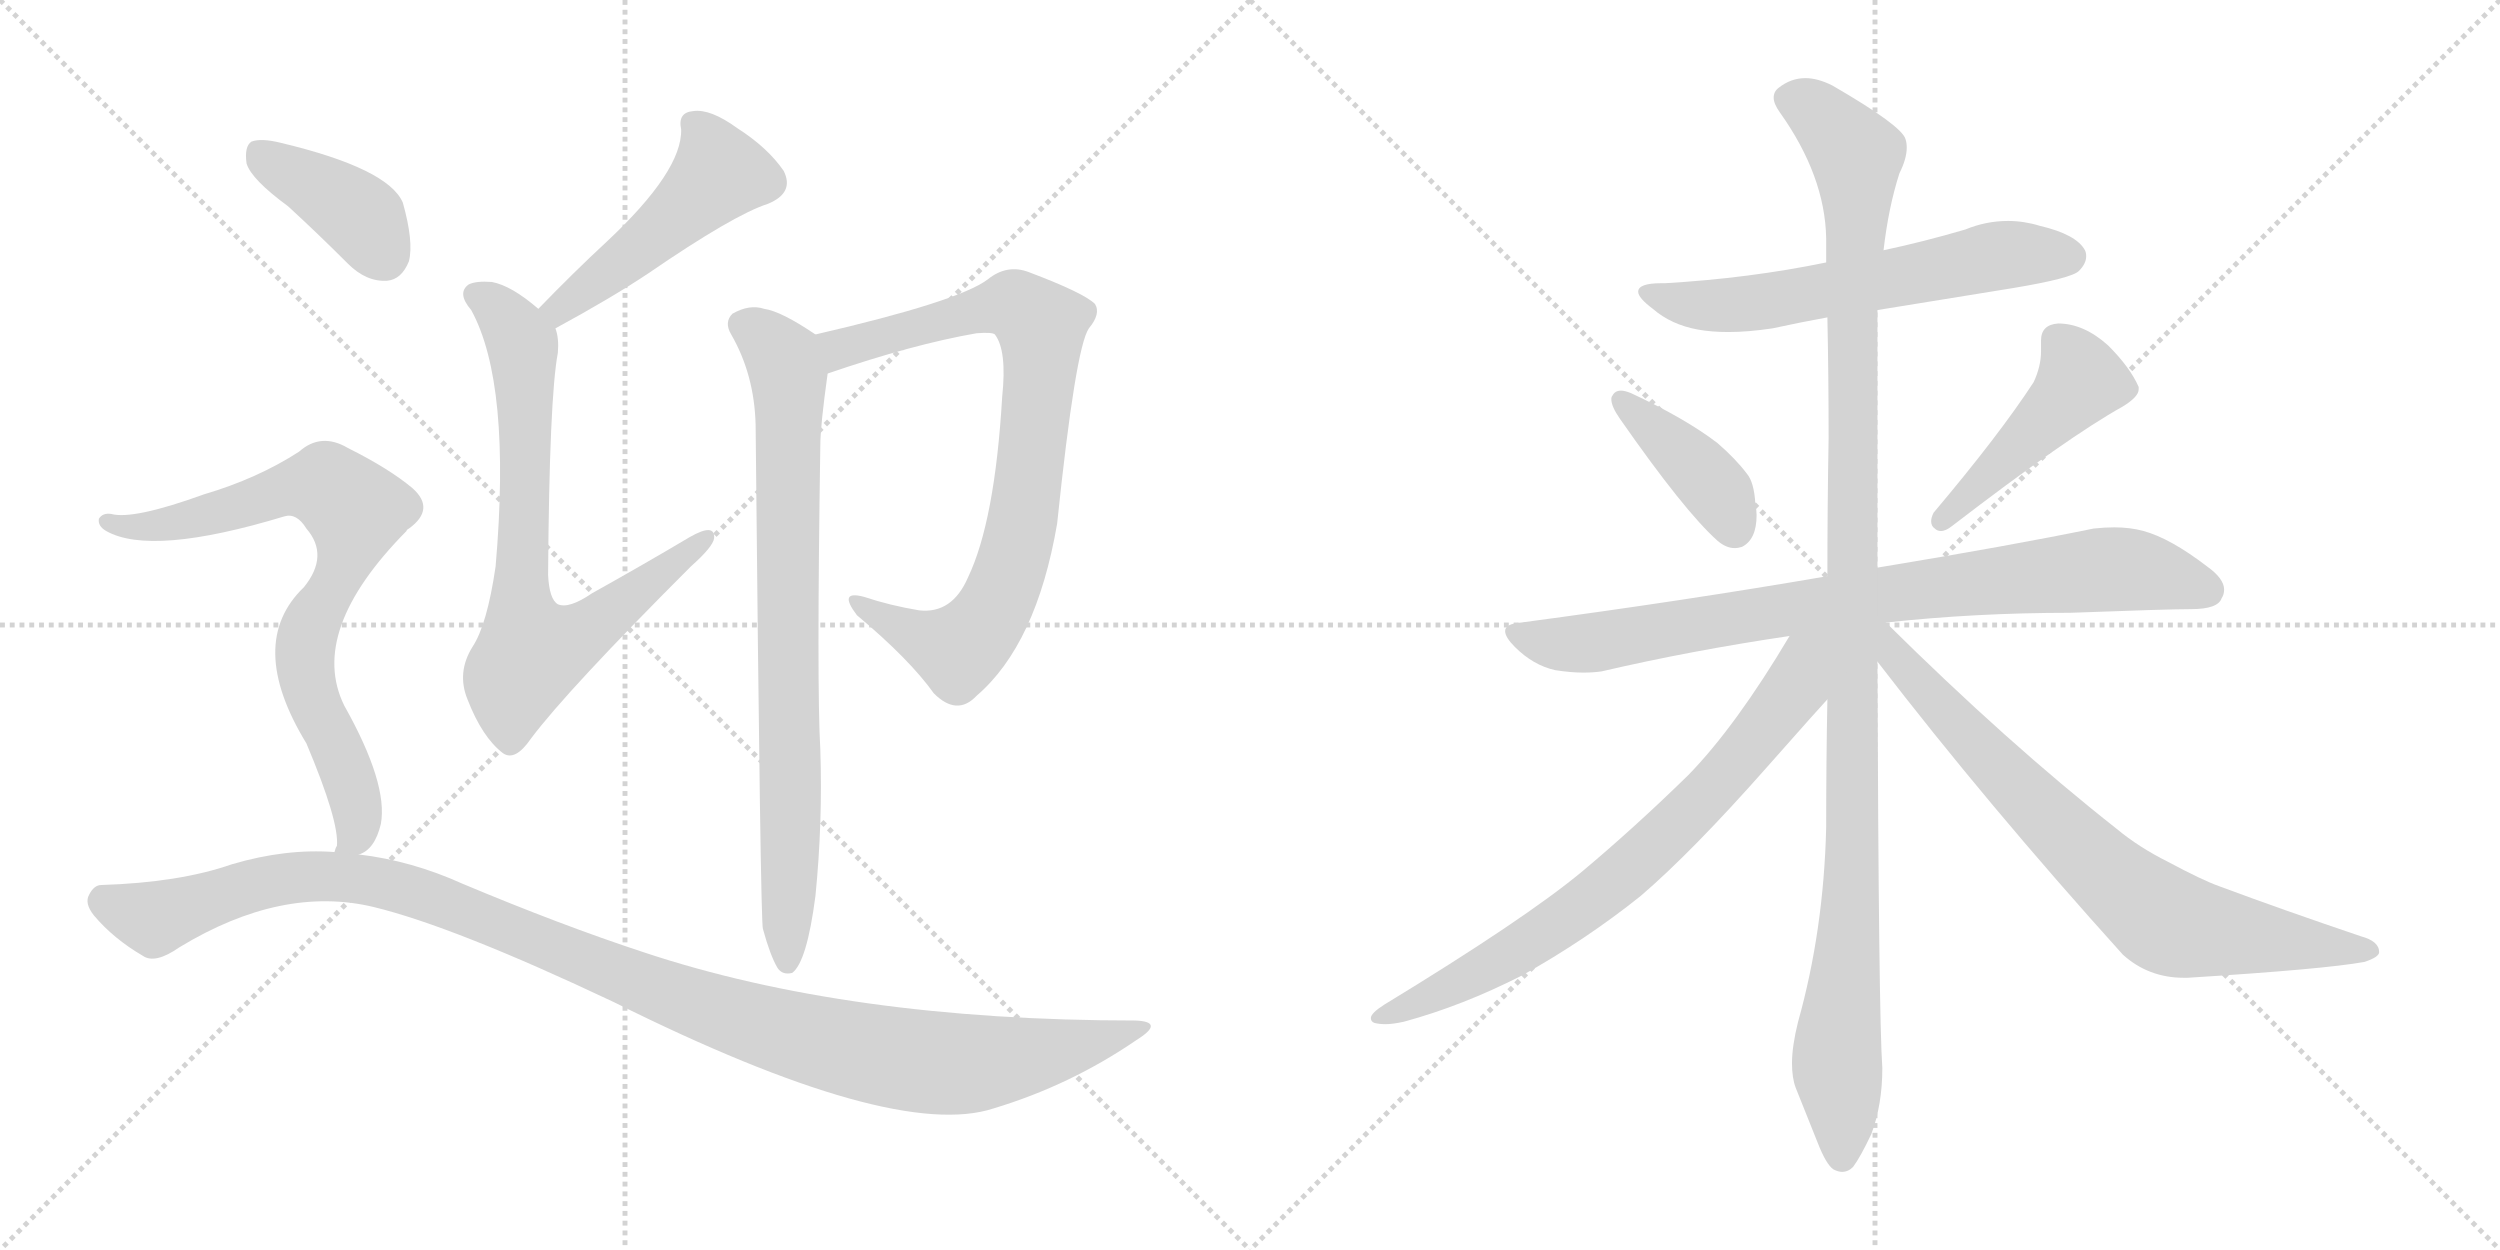 <svg version="1.1" viewBox="0 0 2048 1024" xmlns="http://www.w3.org/2000/svg">
  <g stroke="lightgray" stroke-dasharray="1,1" stroke-width="1" transform="scale(4, 4)">
    <line x1="0" y1="0" x2="256" y2="256"></line>
    <line x1="256" y1="0" x2="0" y2="256"></line>
    <line x1="128" y1="0" x2="128" y2="256"></line>
    <line x1="0" y1="128" x2="256" y2="128"></line>
    <line x1="256" y1="0" x2="512" y2="256"></line>
    <line x1="512" y1="0" x2="256" y2="256"></line>
    <line x1="384" y1="0" x2="384" y2="256"></line>
    <line x1="256" y1="128" x2="512" y2="128"></line>
  </g>
<g transform="scale(1, -1) translate(0, -850)">
   <style type="text/css">
    @keyframes keyframes0 {
      from {
       stroke: black;
       stroke-dashoffset: 483;
       stroke-width: 128;
       }
       61% {
       animation-timing-function: step-end;
       stroke: black;
       stroke-dashoffset: 0;
       stroke-width: 128;
       }
       to {
       stroke: black;
       stroke-width: 1024;
       }
       }
       #make-me-a-hanzi-animation-0 {
         animation: keyframes0 0.643s both;
         animation-delay: 0s;
         animation-timing-function: linear;
       }
    @keyframes keyframes1 {
      from {
       stroke: black;
       stroke-dashoffset: 737;
       stroke-width: 128;
       }
       71% {
       animation-timing-function: step-end;
       stroke: black;
       stroke-dashoffset: 0;
       stroke-width: 128;
       }
       to {
       stroke: black;
       stroke-width: 1024;
       }
       }
       #make-me-a-hanzi-animation-1 {
         animation: keyframes1 0.85s both;
         animation-delay: 0.643s;
         animation-timing-function: linear;
       }
    @keyframes keyframes2 {
      from {
       stroke: black;
       stroke-dashoffset: 817;
       stroke-width: 128;
       }
       73% {
       animation-timing-function: step-end;
       stroke: black;
       stroke-dashoffset: 0;
       stroke-width: 128;
       }
       to {
       stroke: black;
       stroke-width: 1024;
       }
       }
       #make-me-a-hanzi-animation-2 {
         animation: keyframes2 0.915s both;
         animation-delay: 1.493s;
         animation-timing-function: linear;
       }
    @keyframes keyframes3 {
      from {
       stroke: black;
       stroke-dashoffset: 795;
       stroke-width: 128;
       }
       72% {
       animation-timing-function: step-end;
       stroke: black;
       stroke-dashoffset: 0;
       stroke-width: 128;
       }
       to {
       stroke: black;
       stroke-width: 1024;
       }
       }
       #make-me-a-hanzi-animation-3 {
         animation: keyframes3 0.897s both;
         animation-delay: 2.408s;
         animation-timing-function: linear;
       }
    @keyframes keyframes4 {
      from {
       stroke: black;
       stroke-dashoffset: 391;
       stroke-width: 128;
       }
       56% {
       animation-timing-function: step-end;
       stroke: black;
       stroke-dashoffset: 0;
       stroke-width: 128;
       }
       to {
       stroke: black;
       stroke-width: 1024;
       }
       }
       #make-me-a-hanzi-animation-4 {
         animation: keyframes4 0.568s both;
         animation-delay: 3.305s;
         animation-timing-function: linear;
       }
    @keyframes keyframes5 {
      from {
       stroke: black;
       stroke-dashoffset: 771;
       stroke-width: 128;
       }
       72% {
       animation-timing-function: step-end;
       stroke: black;
       stroke-dashoffset: 0;
       stroke-width: 128;
       }
       to {
       stroke: black;
       stroke-width: 1024;
       }
       }
       #make-me-a-hanzi-animation-5 {
         animation: keyframes5 0.877s both;
         animation-delay: 3.873s;
         animation-timing-function: linear;
       }
    @keyframes keyframes6 {
      from {
       stroke: black;
       stroke-dashoffset: 1138;
       stroke-width: 128;
       }
       79% {
       animation-timing-function: step-end;
       stroke: black;
       stroke-dashoffset: 0;
       stroke-width: 128;
       }
       to {
       stroke: black;
       stroke-width: 1024;
       }
       }
       #make-me-a-hanzi-animation-6 {
         animation: keyframes6 1.176s both;
         animation-delay: 4.75s;
         animation-timing-function: linear;
       }
    @keyframes keyframes7 {
      from {
       stroke: black;
       stroke-dashoffset: 608;
       stroke-width: 128;
       }
       66% {
       animation-timing-function: step-end;
       stroke: black;
       stroke-dashoffset: 0;
       stroke-width: 128;
       }
       to {
       stroke: black;
       stroke-width: 1024;
       }
       }
       #make-me-a-hanzi-animation-7 {
         animation: keyframes7 0.745s both;
         animation-delay: 5.926s;
         animation-timing-function: linear;
       }
    @keyframes keyframes8 {
      from {
       stroke: black;
       stroke-dashoffset: 399;
       stroke-width: 128;
       }
       56% {
       animation-timing-function: step-end;
       stroke: black;
       stroke-dashoffset: 0;
       stroke-width: 128;
       }
       to {
       stroke: black;
       stroke-width: 1024;
       }
       }
       #make-me-a-hanzi-animation-8 {
         animation: keyframes8 0.575s both;
         animation-delay: 6.671s;
         animation-timing-function: linear;
       }
    @keyframes keyframes9 {
      from {
       stroke: black;
       stroke-dashoffset: 457;
       stroke-width: 128;
       }
       60% {
       animation-timing-function: step-end;
       stroke: black;
       stroke-dashoffset: 0;
       stroke-width: 128;
       }
       to {
       stroke: black;
       stroke-width: 1024;
       }
       }
       #make-me-a-hanzi-animation-9 {
         animation: keyframes9 0.622s both;
         animation-delay: 7.246s;
         animation-timing-function: linear;
       }
    @keyframes keyframes10 {
      from {
       stroke: black;
       stroke-dashoffset: 828;
       stroke-width: 128;
       }
       73% {
       animation-timing-function: step-end;
       stroke: black;
       stroke-dashoffset: 0;
       stroke-width: 128;
       }
       to {
       stroke: black;
       stroke-width: 1024;
       }
       }
       #make-me-a-hanzi-animation-10 {
         animation: keyframes10 0.924s both;
         animation-delay: 7.868s;
         animation-timing-function: linear;
       }
    @keyframes keyframes11 {
      from {
       stroke: black;
       stroke-dashoffset: 1147;
       stroke-width: 128;
       }
       79% {
       animation-timing-function: step-end;
       stroke: black;
       stroke-dashoffset: 0;
       stroke-width: 128;
       }
       to {
       stroke: black;
       stroke-width: 1024;
       }
       }
       #make-me-a-hanzi-animation-11 {
         animation: keyframes11 1.183s both;
         animation-delay: 8.792s;
         animation-timing-function: linear;
       }
    @keyframes keyframes12 {
      from {
       stroke: black;
       stroke-dashoffset: 741;
       stroke-width: 128;
       }
       71% {
       animation-timing-function: step-end;
       stroke: black;
       stroke-dashoffset: 0;
       stroke-width: 128;
       }
       to {
       stroke: black;
       stroke-width: 1024;
       }
       }
       #make-me-a-hanzi-animation-12 {
         animation: keyframes12 0.853s both;
         animation-delay: 9.975s;
         animation-timing-function: linear;
       }
    @keyframes keyframes13 {
      from {
       stroke: black;
       stroke-dashoffset: 755;
       stroke-width: 128;
       }
       71% {
       animation-timing-function: step-end;
       stroke: black;
       stroke-dashoffset: 0;
       stroke-width: 128;
       }
       to {
       stroke: black;
       stroke-width: 1024;
       }
       }
       #make-me-a-hanzi-animation-13 {
         animation: keyframes13 0.864s both;
         animation-delay: 10.828s;
         animation-timing-function: linear;
       }
</style>
<path d="M 455.0 581.0 Q 501.0 606.0 531.0 626.0 Q 601.0 674.0 629.0 683.0 Q 651.0 692.0 642.0 710.0 Q 629.0 729.0 604.0 745.0 Q 582.0 761.0 568.0 759.0 Q 555.0 758.0 558.0 744.0 Q 559.0 710.0 497.0 652.0 Q 470.0 627.0 441.0 597.0 C 420.0 575.0 429.0 567.0 455.0 581.0 Z" fill="lightgray"></path> 
<path d="M 441.0 597.0 Q 419.0 616.0 403.0 619.0 Q 390.0 620.0 384.0 617.0 Q 374.0 610.0 386.0 596.0 Q 419.0 536.0 406.0 386.0 Q 399.0 338.0 387.0 320.0 Q 374.0 299.0 383.0 277.0 Q 395.0 246.0 412.0 233.0 Q 422.0 226.0 435.0 245.0 Q 465.0 285.0 566.0 386.0 Q 584.0 402.0 585.0 409.0 Q 586.0 422.0 565.0 410.0 Q 528.0 388.0 485.0 364.0 Q 466.0 351.0 457.0 355.0 Q 450.0 359.0 449.0 379.0 Q 450.0 524.0 457.0 561.0 Q 458.0 573.0 455.0 581.0 L 441.0 597.0 Z" fill="lightgray"></path> 
<path d="M 678.0 544.0 Q 748.0 568.0 800.0 577.0 Q 813.0 578.0 815.0 576.0 Q 825.0 563.0 821.0 525.0 Q 815.0 423.0 793.0 377.0 Q 780.0 347.0 753.0 350.0 Q 729.0 354.0 708.0 361.0 Q 686.0 367.0 702.0 346.0 Q 745.0 310.0 765.0 282.0 Q 784.0 263.0 800.0 280.0 Q 849.0 322.0 866.0 421.0 Q 881.0 565.0 892.0 581.0 Q 902.0 593.0 897.0 601.0 Q 888.0 610.0 843.0 627.0 Q 825.0 634.0 809.0 621.0 Q 785.0 603.0 668.0 576.0 C 639.0 569.0 650.0 534.0 678.0 544.0 Z" fill="lightgray"></path> 
<path d="M 625.0 89.0 Q 631.0 67.0 637.0 57.0 Q 641.0 51.0 649.0 53.0 Q 661.0 62.0 668.0 116.0 Q 674.0 176.0 672.0 236.0 Q 669.0 287.0 672.0 485.0 Q 672.0 501.0 678.0 544.0 C 681.0 568.0 681.0 568.0 668.0 576.0 Q 640.0 595.0 626.0 597.0 Q 614.0 601.0 600.0 593.0 Q 593.0 586.0 599.0 576.0 Q 618.0 543.0 619.0 502.0 Q 623.0 91.0 625.0 89.0 Z" fill="lightgray"></path> 
<path d="M 236.0 681.0 Q 260.0 659.0 285.0 634.0 Q 300.0 619.0 317.0 620.0 Q 329.0 621.0 335.0 636.0 Q 339.0 652.0 330.0 684.0 Q 318.0 712.0 230.0 733.0 Q 214.0 737.0 206.0 734.0 Q 200.0 730.0 202.0 716.0 Q 206.0 703.0 236.0 681.0 Z" fill="lightgray"></path> 
<path d="M 294.0 150.0 Q 307.0 154.0 312.0 175.0 Q 318.0 208.0 282.0 272.0 Q 252.0 333.0 333.0 415.0 Q 333.0 416.0 335.0 417.0 Q 357.0 433.0 338.0 450.0 Q 319.0 466.0 285.0 483.0 Q 263.0 496.0 245.0 480.0 Q 211.0 458.0 167.0 445.0 Q 109.0 424.0 91.0 429.0 Q 84.0 430.0 81.0 425.0 Q 80.0 419.0 87.0 415.0 Q 124.0 394.0 233.0 427.0 Q 243.0 430.0 251.0 417.0 Q 270.0 395.0 249.0 369.0 Q 201.0 323.0 251.0 241.0 Q 278.0 177.0 276.0 157.0 Q 275.0 156.0 274.0 152.0 C 272.0 132.0 272.0 132.0 294.0 150.0 Z" fill="lightgray"></path> 
<path d="M 274.0 152.0 Q 234.0 155.0 190.0 142.0 Q 147.0 127.0 83.0 125.0 Q 77.0 125.0 73.0 117.0 Q 69.0 110.0 77.0 100.0 Q 93.0 81.0 117.0 67.0 Q 127.0 60.0 147.0 74.0 Q 231.0 125.0 306.0 107.0 Q 372.0 91.0 503.0 29.0 Q 732.0 -85.0 814.0 -58.0 Q 877.0 -39.0 931.0 -2.0 Q 955.0 13.0 930.0 14.0 Q 695.0 14.0 527.0 70.0 Q 460.0 92.0 379.0 126.0 Q 337.0 145.0 294.0 150.0 L 274.0 152.0 Z" fill="lightgray"></path> 
<path d="M 1538.0 596.0 L 1649.0 614.0 Q 1697.0 622.0 1703.0 628.0 Q 1709.0 634.0 1709.0 640.0 Q 1709.0 643.0 1708.0 645.0 Q 1701.0 658.0 1671.0 665.0 Q 1658.0 669.0 1645.0 669.0 Q 1627.0 669.0 1610.0 662.0 Q 1576.0 652.0 1543.0 645.0 L 1496.0 635.0 Q 1433.0 622.0 1364.0 618.0 L 1361.0 618.0 Q 1342.0 618.0 1342.0 611.0 Q 1342.0 606.0 1354.0 597.0 Q 1369.0 584.0 1391.0 580.0 Q 1402.0 578.0 1416.0 578.0 Q 1432.0 578.0 1452.0 581.0 Q 1475.0 586.0 1497.0 590.0 L 1538.0 596.0 Z" fill="lightgray"></path> 
<path d="M 1321.0 526.0 Q 1320.0 525.0 1320.0 523.0 Q 1320.0 517.0 1327.0 507.0 Q 1380.0 431.0 1407.0 407.0 Q 1414.0 401.0 1421.0 401.0 Q 1424.0 401.0 1427.0 402.0 Q 1439.0 408.0 1439.0 428.0 Q 1439.0 432.0 1438.0 437.0 Q 1437.0 455.0 1431.0 462.0 Q 1422.0 474.0 1407.0 487.0 Q 1381.0 507.0 1336.0 528.0 Q 1331.0 530.0 1328.0 530.0 Q 1323.0 530.0 1321.0 526.0 Z" fill="lightgray"></path> 
<path d="M 1584.0 430.0 Q 1582.0 426.0 1582.0 423.0 Q 1582.0 419.0 1585.0 417.0 Q 1587.0 415.0 1590.0 415.0 Q 1594.0 415.0 1599.0 419.0 Q 1694.0 492.0 1739.0 517.0 Q 1752.0 525.0 1752.0 531.0 L 1752.0 533.0 Q 1745.0 549.0 1727.0 567.0 Q 1707.0 585.0 1686.0 585.0 Q 1672.0 584.0 1672.0 571.0 L 1672.0 562.0 Q 1672.0 550.0 1666.0 537.0 Q 1638.0 494.0 1584.0 430.0 Z" fill="lightgray"></path> 
<path d="M 1545.0 340.0 Q 1618.0 348.0 1696.0 348.0 Q 1776.0 351.0 1795.0 351.0 Q 1817.0 351.0 1820.0 360.0 Q 1822.0 363.0 1822.0 367.0 Q 1822.0 376.0 1808.0 386.0 Q 1778.0 409.0 1756.0 415.0 Q 1745.0 418.0 1732.0 418.0 Q 1724.0 418.0 1715.0 417.0 Q 1647.0 403.0 1538.0 385.0 L 1497.0 378.0 Q 1381.0 358.0 1246.0 340.0 Q 1233.0 339.0 1233.0 333.0 Q 1233.0 328.0 1241.0 320.0 Q 1256.0 305.0 1274.0 301.0 Q 1287.0 299.0 1297.0 299.0 Q 1305.0 299.0 1312.0 300.0 Q 1385.0 317.0 1466.0 329.0 L 1545.0 340.0 Z" fill="lightgray"></path> 
<path d="M 1538.0 385.0 L 1538.0 596.0 L 1543.0 645.0 Q 1547.0 680.0 1556.0 708.0 Q 1562.0 720.0 1562.0 729.0 Q 1562.0 733.0 1561.0 736.0 Q 1558.0 747.0 1501.0 780.0 Q 1489.0 786.0 1479.0 786.0 Q 1467.0 786.0 1457.0 778.0 Q 1453.0 775.0 1453.0 770.0 Q 1453.0 765.0 1458.0 758.0 Q 1495.0 706.0 1496.0 655.0 L 1496.0 635.0 L 1497.0 590.0 Q 1498.0 542.0 1498.0 491.0 Q 1497.0 435.0 1497.0 378.0 L 1497.0 277.0 Q 1496.0 226.0 1496.0 172.0 Q 1494.0 88.0 1473.0 13.0 Q 1468.0 -7.0 1468.0 -21.0 Q 1468.0 -33.0 1471.0 -41.0 L 1489.0 -86.0 Q 1496.0 -104.0 1502.0 -108.0 Q 1506.0 -110.0 1509.0 -110.0 Q 1514.0 -110.0 1518.0 -106.0 Q 1524.0 -98.0 1533.0 -79.0 Q 1542.0 -55.0 1542.0 -25.0 Q 1539.0 17.0 1538.0 308.0 L 1538.0 385.0 Z" fill="lightgray"></path> 
<path d="M 1466.0 329.0 Q 1422.0 255.0 1383.0 215.0 Q 1339.0 172.0 1296.0 136.0 Q 1249.0 97.0 1134.0 27.0 Q 1123.0 20.0 1123.0 16.0 Q 1123.0 13.0 1126.0 12.0 Q 1130.0 11.0 1135.0 11.0 Q 1141.0 11.0 1150.0 13.0 Q 1198.0 26.0 1247.0 51.0 Q 1299.0 80.0 1344.0 116.0 Q 1386.0 152.0 1447.0 221.0 Q 1493.0 273.0 1496.0 276.0 L 1497.0 277.0 C 1550.0 335.0 1489.0 367.0 1466.0 329.0 Z" fill="lightgray"></path> 
<path d="M 1538.0 308.0 Q 1628.0 191.0 1739.0 68.0 Q 1760.0 49.0 1789.0 49.0 L 1792.0 49.0 Q 1904.0 56.0 1937.0 62.0 Q 1949.0 66.0 1949.0 70.0 Q 1949.0 79.0 1934.0 83.0 Q 1869.0 105.0 1818.0 124.0 Q 1804.0 129.0 1776.0 144.0 Q 1752.0 156.0 1734.0 171.0 Q 1645.0 241.0 1545.0 340.0 C 1524.0 361.0 1511.0 342.0 1538.0 308.0 Z" fill="lightgray"></path> 
      <clipPath id="make-me-a-hanzi-clip-0">
      <path d="M 455.0 581.0 Q 501.0 606.0 531.0 626.0 Q 601.0 674.0 629.0 683.0 Q 651.0 692.0 642.0 710.0 Q 629.0 729.0 604.0 745.0 Q 582.0 761.0 568.0 759.0 Q 555.0 758.0 558.0 744.0 Q 559.0 710.0 497.0 652.0 Q 470.0 627.0 441.0 597.0 C 420.0 575.0 429.0 567.0 455.0 581.0 Z" fill="lightgray"></path>
      </clipPath>
      <path clip-path="url(#make-me-a-hanzi-clip-0)" d="M 567.0 749.0 L 590.0 708.0 L 528.0 649.0 L 459.0 597.0 L 451.0 599.0 " fill="none" id="make-me-a-hanzi-animation-0" stroke-dasharray="355 710" stroke-linecap="round"></path>

      <clipPath id="make-me-a-hanzi-clip-1">
      <path d="M 441.0 597.0 Q 419.0 616.0 403.0 619.0 Q 390.0 620.0 384.0 617.0 Q 374.0 610.0 386.0 596.0 Q 419.0 536.0 406.0 386.0 Q 399.0 338.0 387.0 320.0 Q 374.0 299.0 383.0 277.0 Q 395.0 246.0 412.0 233.0 Q 422.0 226.0 435.0 245.0 Q 465.0 285.0 566.0 386.0 Q 584.0 402.0 585.0 409.0 Q 586.0 422.0 565.0 410.0 Q 528.0 388.0 485.0 364.0 Q 466.0 351.0 457.0 355.0 Q 450.0 359.0 449.0 379.0 Q 450.0 524.0 457.0 561.0 Q 458.0 573.0 455.0 581.0 L 441.0 597.0 Z" fill="lightgray"></path>
      </clipPath>
      <path clip-path="url(#make-me-a-hanzi-clip-1)" d="M 390.0 608.0 L 411.0 594.0 L 429.0 562.0 L 426.0 355.0 L 435.0 315.0 L 475.0 329.0 L 576.0 408.0 " fill="none" id="make-me-a-hanzi-animation-1" stroke-dasharray="609 1218" stroke-linecap="round"></path>

      <clipPath id="make-me-a-hanzi-clip-2">
      <path d="M 678.0 544.0 Q 748.0 568.0 800.0 577.0 Q 813.0 578.0 815.0 576.0 Q 825.0 563.0 821.0 525.0 Q 815.0 423.0 793.0 377.0 Q 780.0 347.0 753.0 350.0 Q 729.0 354.0 708.0 361.0 Q 686.0 367.0 702.0 346.0 Q 745.0 310.0 765.0 282.0 Q 784.0 263.0 800.0 280.0 Q 849.0 322.0 866.0 421.0 Q 881.0 565.0 892.0 581.0 Q 902.0 593.0 897.0 601.0 Q 888.0 610.0 843.0 627.0 Q 825.0 634.0 809.0 621.0 Q 785.0 603.0 668.0 576.0 C 639.0 569.0 650.0 534.0 678.0 544.0 Z" fill="lightgray"></path>
      </clipPath>
      <path clip-path="url(#make-me-a-hanzi-clip-2)" d="M 685.0 552.0 L 688.0 565.0 L 704.0 571.0 L 819.0 599.0 L 831.0 600.0 L 853.0 583.0 L 841.0 436.0 L 833.0 399.0 L 810.0 344.0 L 785.0 318.0 L 702.0 355.0 " fill="none" id="make-me-a-hanzi-animation-2" stroke-dasharray="689 1378" stroke-linecap="round"></path>

      <clipPath id="make-me-a-hanzi-clip-3">
      <path d="M 625.0 89.0 Q 631.0 67.0 637.0 57.0 Q 641.0 51.0 649.0 53.0 Q 661.0 62.0 668.0 116.0 Q 674.0 176.0 672.0 236.0 Q 669.0 287.0 672.0 485.0 Q 672.0 501.0 678.0 544.0 C 681.0 568.0 681.0 568.0 668.0 576.0 Q 640.0 595.0 626.0 597.0 Q 614.0 601.0 600.0 593.0 Q 593.0 586.0 599.0 576.0 Q 618.0 543.0 619.0 502.0 Q 623.0 91.0 625.0 89.0 Z" fill="lightgray"></path>
      </clipPath>
      <path clip-path="url(#make-me-a-hanzi-clip-3)" d="M 609.0 584.0 L 641.0 557.0 L 647.0 538.0 L 645.0 61.0 " fill="none" id="make-me-a-hanzi-animation-3" stroke-dasharray="667 1334" stroke-linecap="round"></path>

      <clipPath id="make-me-a-hanzi-clip-4">
      <path d="M 236.0 681.0 Q 260.0 659.0 285.0 634.0 Q 300.0 619.0 317.0 620.0 Q 329.0 621.0 335.0 636.0 Q 339.0 652.0 330.0 684.0 Q 318.0 712.0 230.0 733.0 Q 214.0 737.0 206.0 734.0 Q 200.0 730.0 202.0 716.0 Q 206.0 703.0 236.0 681.0 Z" fill="lightgray"></path>
      </clipPath>
      <path clip-path="url(#make-me-a-hanzi-clip-4)" d="M 212.0 726.0 L 294.0 673.0 L 314.0 642.0 " fill="none" id="make-me-a-hanzi-animation-4" stroke-dasharray="263 526" stroke-linecap="round"></path>

      <clipPath id="make-me-a-hanzi-clip-5">
      <path d="M 294.0 150.0 Q 307.0 154.0 312.0 175.0 Q 318.0 208.0 282.0 272.0 Q 252.0 333.0 333.0 415.0 Q 333.0 416.0 335.0 417.0 Q 357.0 433.0 338.0 450.0 Q 319.0 466.0 285.0 483.0 Q 263.0 496.0 245.0 480.0 Q 211.0 458.0 167.0 445.0 Q 109.0 424.0 91.0 429.0 Q 84.0 430.0 81.0 425.0 Q 80.0 419.0 87.0 415.0 Q 124.0 394.0 233.0 427.0 Q 243.0 430.0 251.0 417.0 Q 270.0 395.0 249.0 369.0 Q 201.0 323.0 251.0 241.0 Q 278.0 177.0 276.0 157.0 Q 275.0 156.0 274.0 152.0 C 272.0 132.0 272.0 132.0 294.0 150.0 Z" fill="lightgray"></path>
      </clipPath>
      <path clip-path="url(#make-me-a-hanzi-clip-5)" d="M 88.0 422.0 L 148.0 422.0 L 254.0 453.0 L 267.0 452.0 L 291.0 432.0 L 282.0 387.0 L 252.0 332.0 L 250.0 314.0 L 256.0 276.0 L 287.0 210.0 L 293.0 182.0 L 290.0 164.0 L 279.0 153.0 " fill="none" id="make-me-a-hanzi-animation-5" stroke-dasharray="643 1286" stroke-linecap="round"></path>

      <clipPath id="make-me-a-hanzi-clip-6">
      <path d="M 274.0 152.0 Q 234.0 155.0 190.0 142.0 Q 147.0 127.0 83.0 125.0 Q 77.0 125.0 73.0 117.0 Q 69.0 110.0 77.0 100.0 Q 93.0 81.0 117.0 67.0 Q 127.0 60.0 147.0 74.0 Q 231.0 125.0 306.0 107.0 Q 372.0 91.0 503.0 29.0 Q 732.0 -85.0 814.0 -58.0 Q 877.0 -39.0 931.0 -2.0 Q 955.0 13.0 930.0 14.0 Q 695.0 14.0 527.0 70.0 Q 460.0 92.0 379.0 126.0 Q 337.0 145.0 294.0 150.0 L 274.0 152.0 Z" fill="lightgray"></path>
      </clipPath>
      <path clip-path="url(#make-me-a-hanzi-clip-6)" d="M 86.0 111.0 L 129.0 99.0 L 229.0 130.0 L 298.0 130.0 L 351.0 116.0 L 587.0 21.0 L 691.0 -9.0 L 754.0 -20.0 L 810.0 -20.0 L 934.0 6.0 " fill="none" id="make-me-a-hanzi-animation-6" stroke-dasharray="1010 2020" stroke-linecap="round"></path>

      <clipPath id="make-me-a-hanzi-clip-7">
      <path d="M 1538.0 596.0 L 1649.0 614.0 Q 1697.0 622.0 1703.0 628.0 Q 1709.0 634.0 1709.0 640.0 Q 1709.0 643.0 1708.0 645.0 Q 1701.0 658.0 1671.0 665.0 Q 1658.0 669.0 1645.0 669.0 Q 1627.0 669.0 1610.0 662.0 Q 1576.0 652.0 1543.0 645.0 L 1496.0 635.0 Q 1433.0 622.0 1364.0 618.0 L 1361.0 618.0 Q 1342.0 618.0 1342.0 611.0 Q 1342.0 606.0 1354.0 597.0 Q 1369.0 584.0 1391.0 580.0 Q 1402.0 578.0 1416.0 578.0 Q 1432.0 578.0 1452.0 581.0 Q 1475.0 586.0 1497.0 590.0 L 1538.0 596.0 Z" fill="lightgray"></path>
      </clipPath>
      <path clip-path="url(#make-me-a-hanzi-clip-7)" d="M 1348.0 610.0 L 1410.0 599.0 L 1633.0 640.0 L 1695.0 640.0 " fill="none" id="make-me-a-hanzi-animation-7" stroke-dasharray="480 960" stroke-linecap="round"></path>

      <clipPath id="make-me-a-hanzi-clip-8">
      <path d="M 1321.0 526.0 Q 1320.0 525.0 1320.0 523.0 Q 1320.0 517.0 1327.0 507.0 Q 1380.0 431.0 1407.0 407.0 Q 1414.0 401.0 1421.0 401.0 Q 1424.0 401.0 1427.0 402.0 Q 1439.0 408.0 1439.0 428.0 Q 1439.0 432.0 1438.0 437.0 Q 1437.0 455.0 1431.0 462.0 Q 1422.0 474.0 1407.0 487.0 Q 1381.0 507.0 1336.0 528.0 Q 1331.0 530.0 1328.0 530.0 Q 1323.0 530.0 1321.0 526.0 Z" fill="lightgray"></path>
      </clipPath>
      <path clip-path="url(#make-me-a-hanzi-clip-8)" d="M 1328.0 522.0 L 1401.0 455.0 L 1422.0 416.0 " fill="none" id="make-me-a-hanzi-animation-8" stroke-dasharray="271 542" stroke-linecap="round"></path>

      <clipPath id="make-me-a-hanzi-clip-9">
      <path d="M 1584.0 430.0 Q 1582.0 426.0 1582.0 423.0 Q 1582.0 419.0 1585.0 417.0 Q 1587.0 415.0 1590.0 415.0 Q 1594.0 415.0 1599.0 419.0 Q 1694.0 492.0 1739.0 517.0 Q 1752.0 525.0 1752.0 531.0 L 1752.0 533.0 Q 1745.0 549.0 1727.0 567.0 Q 1707.0 585.0 1686.0 585.0 Q 1672.0 584.0 1672.0 571.0 L 1672.0 562.0 Q 1672.0 550.0 1666.0 537.0 Q 1638.0 494.0 1584.0 430.0 Z" fill="lightgray"></path>
      </clipPath>
      <path clip-path="url(#make-me-a-hanzi-clip-9)" d="M 1685.0 572.0 L 1705.0 539.0 L 1591.0 424.0 " fill="none" id="make-me-a-hanzi-animation-9" stroke-dasharray="329 658" stroke-linecap="round"></path>

      <clipPath id="make-me-a-hanzi-clip-10">
      <path d="M 1545.0 340.0 Q 1618.0 348.0 1696.0 348.0 Q 1776.0 351.0 1795.0 351.0 Q 1817.0 351.0 1820.0 360.0 Q 1822.0 363.0 1822.0 367.0 Q 1822.0 376.0 1808.0 386.0 Q 1778.0 409.0 1756.0 415.0 Q 1745.0 418.0 1732.0 418.0 Q 1724.0 418.0 1715.0 417.0 Q 1647.0 403.0 1538.0 385.0 L 1497.0 378.0 Q 1381.0 358.0 1246.0 340.0 Q 1233.0 339.0 1233.0 333.0 Q 1233.0 328.0 1241.0 320.0 Q 1256.0 305.0 1274.0 301.0 Q 1287.0 299.0 1297.0 299.0 Q 1305.0 299.0 1312.0 300.0 Q 1385.0 317.0 1466.0 329.0 L 1545.0 340.0 Z" fill="lightgray"></path>
      </clipPath>
      <path clip-path="url(#make-me-a-hanzi-clip-10)" d="M 1243.0 330.0 L 1303.0 323.0 L 1493.0 356.0 L 1716.0 383.0 L 1751.0 383.0 L 1808.0 367.0 " fill="none" id="make-me-a-hanzi-animation-10" stroke-dasharray="700 1400" stroke-linecap="round"></path>

      <clipPath id="make-me-a-hanzi-clip-11">
      <path d="M 1538.0 385.0 L 1538.0 596.0 L 1543.0 645.0 Q 1547.0 680.0 1556.0 708.0 Q 1562.0 720.0 1562.0 729.0 Q 1562.0 733.0 1561.0 736.0 Q 1558.0 747.0 1501.0 780.0 Q 1489.0 786.0 1479.0 786.0 Q 1467.0 786.0 1457.0 778.0 Q 1453.0 775.0 1453.0 770.0 Q 1453.0 765.0 1458.0 758.0 Q 1495.0 706.0 1496.0 655.0 L 1496.0 635.0 L 1497.0 590.0 Q 1498.0 542.0 1498.0 491.0 Q 1497.0 435.0 1497.0 378.0 L 1497.0 277.0 Q 1496.0 226.0 1496.0 172.0 Q 1494.0 88.0 1473.0 13.0 Q 1468.0 -7.0 1468.0 -21.0 Q 1468.0 -33.0 1471.0 -41.0 L 1489.0 -86.0 Q 1496.0 -104.0 1502.0 -108.0 Q 1506.0 -110.0 1509.0 -110.0 Q 1514.0 -110.0 1518.0 -106.0 Q 1524.0 -98.0 1533.0 -79.0 Q 1542.0 -55.0 1542.0 -25.0 Q 1539.0 17.0 1538.0 308.0 L 1538.0 385.0 Z" fill="lightgray"></path>
      </clipPath>
      <path clip-path="url(#make-me-a-hanzi-clip-11)" d="M 1466.0 768.0 L 1497.0 750.0 L 1512.0 734.0 L 1521.0 712.0 L 1519.0 173.0 L 1505.0 -13.0 L 1509.0 -97.0 " fill="none" id="make-me-a-hanzi-animation-11" stroke-dasharray="1019 2038" stroke-linecap="round"></path>

      <clipPath id="make-me-a-hanzi-clip-12">
      <path d="M 1466.0 329.0 Q 1422.0 255.0 1383.0 215.0 Q 1339.0 172.0 1296.0 136.0 Q 1249.0 97.0 1134.0 27.0 Q 1123.0 20.0 1123.0 16.0 Q 1123.0 13.0 1126.0 12.0 Q 1130.0 11.0 1135.0 11.0 Q 1141.0 11.0 1150.0 13.0 Q 1198.0 26.0 1247.0 51.0 Q 1299.0 80.0 1344.0 116.0 Q 1386.0 152.0 1447.0 221.0 Q 1493.0 273.0 1496.0 276.0 L 1497.0 277.0 C 1550.0 335.0 1489.0 367.0 1466.0 329.0 Z" fill="lightgray"></path>
      </clipPath>
      <path clip-path="url(#make-me-a-hanzi-clip-12)" d="M 1490.0 326.0 L 1477.0 311.0 L 1471.0 287.0 L 1440.0 244.0 L 1342.0 144.0 L 1303.0 112.0 L 1206.0 50.0 L 1142.0 19.0 L 1131.0 19.0 " fill="none" id="make-me-a-hanzi-animation-12" stroke-dasharray="613 1226" stroke-linecap="round"></path>

      <clipPath id="make-me-a-hanzi-clip-13">
      <path d="M 1538.0 308.0 Q 1628.0 191.0 1739.0 68.0 Q 1760.0 49.0 1789.0 49.0 L 1792.0 49.0 Q 1904.0 56.0 1937.0 62.0 Q 1949.0 66.0 1949.0 70.0 Q 1949.0 79.0 1934.0 83.0 Q 1869.0 105.0 1818.0 124.0 Q 1804.0 129.0 1776.0 144.0 Q 1752.0 156.0 1734.0 171.0 Q 1645.0 241.0 1545.0 340.0 C 1524.0 361.0 1511.0 342.0 1538.0 308.0 Z" fill="lightgray"></path>
      </clipPath>
      <path clip-path="url(#make-me-a-hanzi-clip-13)" d="M 1543.0 331.0 L 1554.0 311.0 L 1614.0 244.0 L 1714.0 144.0 L 1770.0 98.0 L 1800.0 88.0 L 1940.0 70.0 " fill="none" id="make-me-a-hanzi-animation-13" stroke-dasharray="627 1254" stroke-linecap="round"></path>

</g>
</svg>

